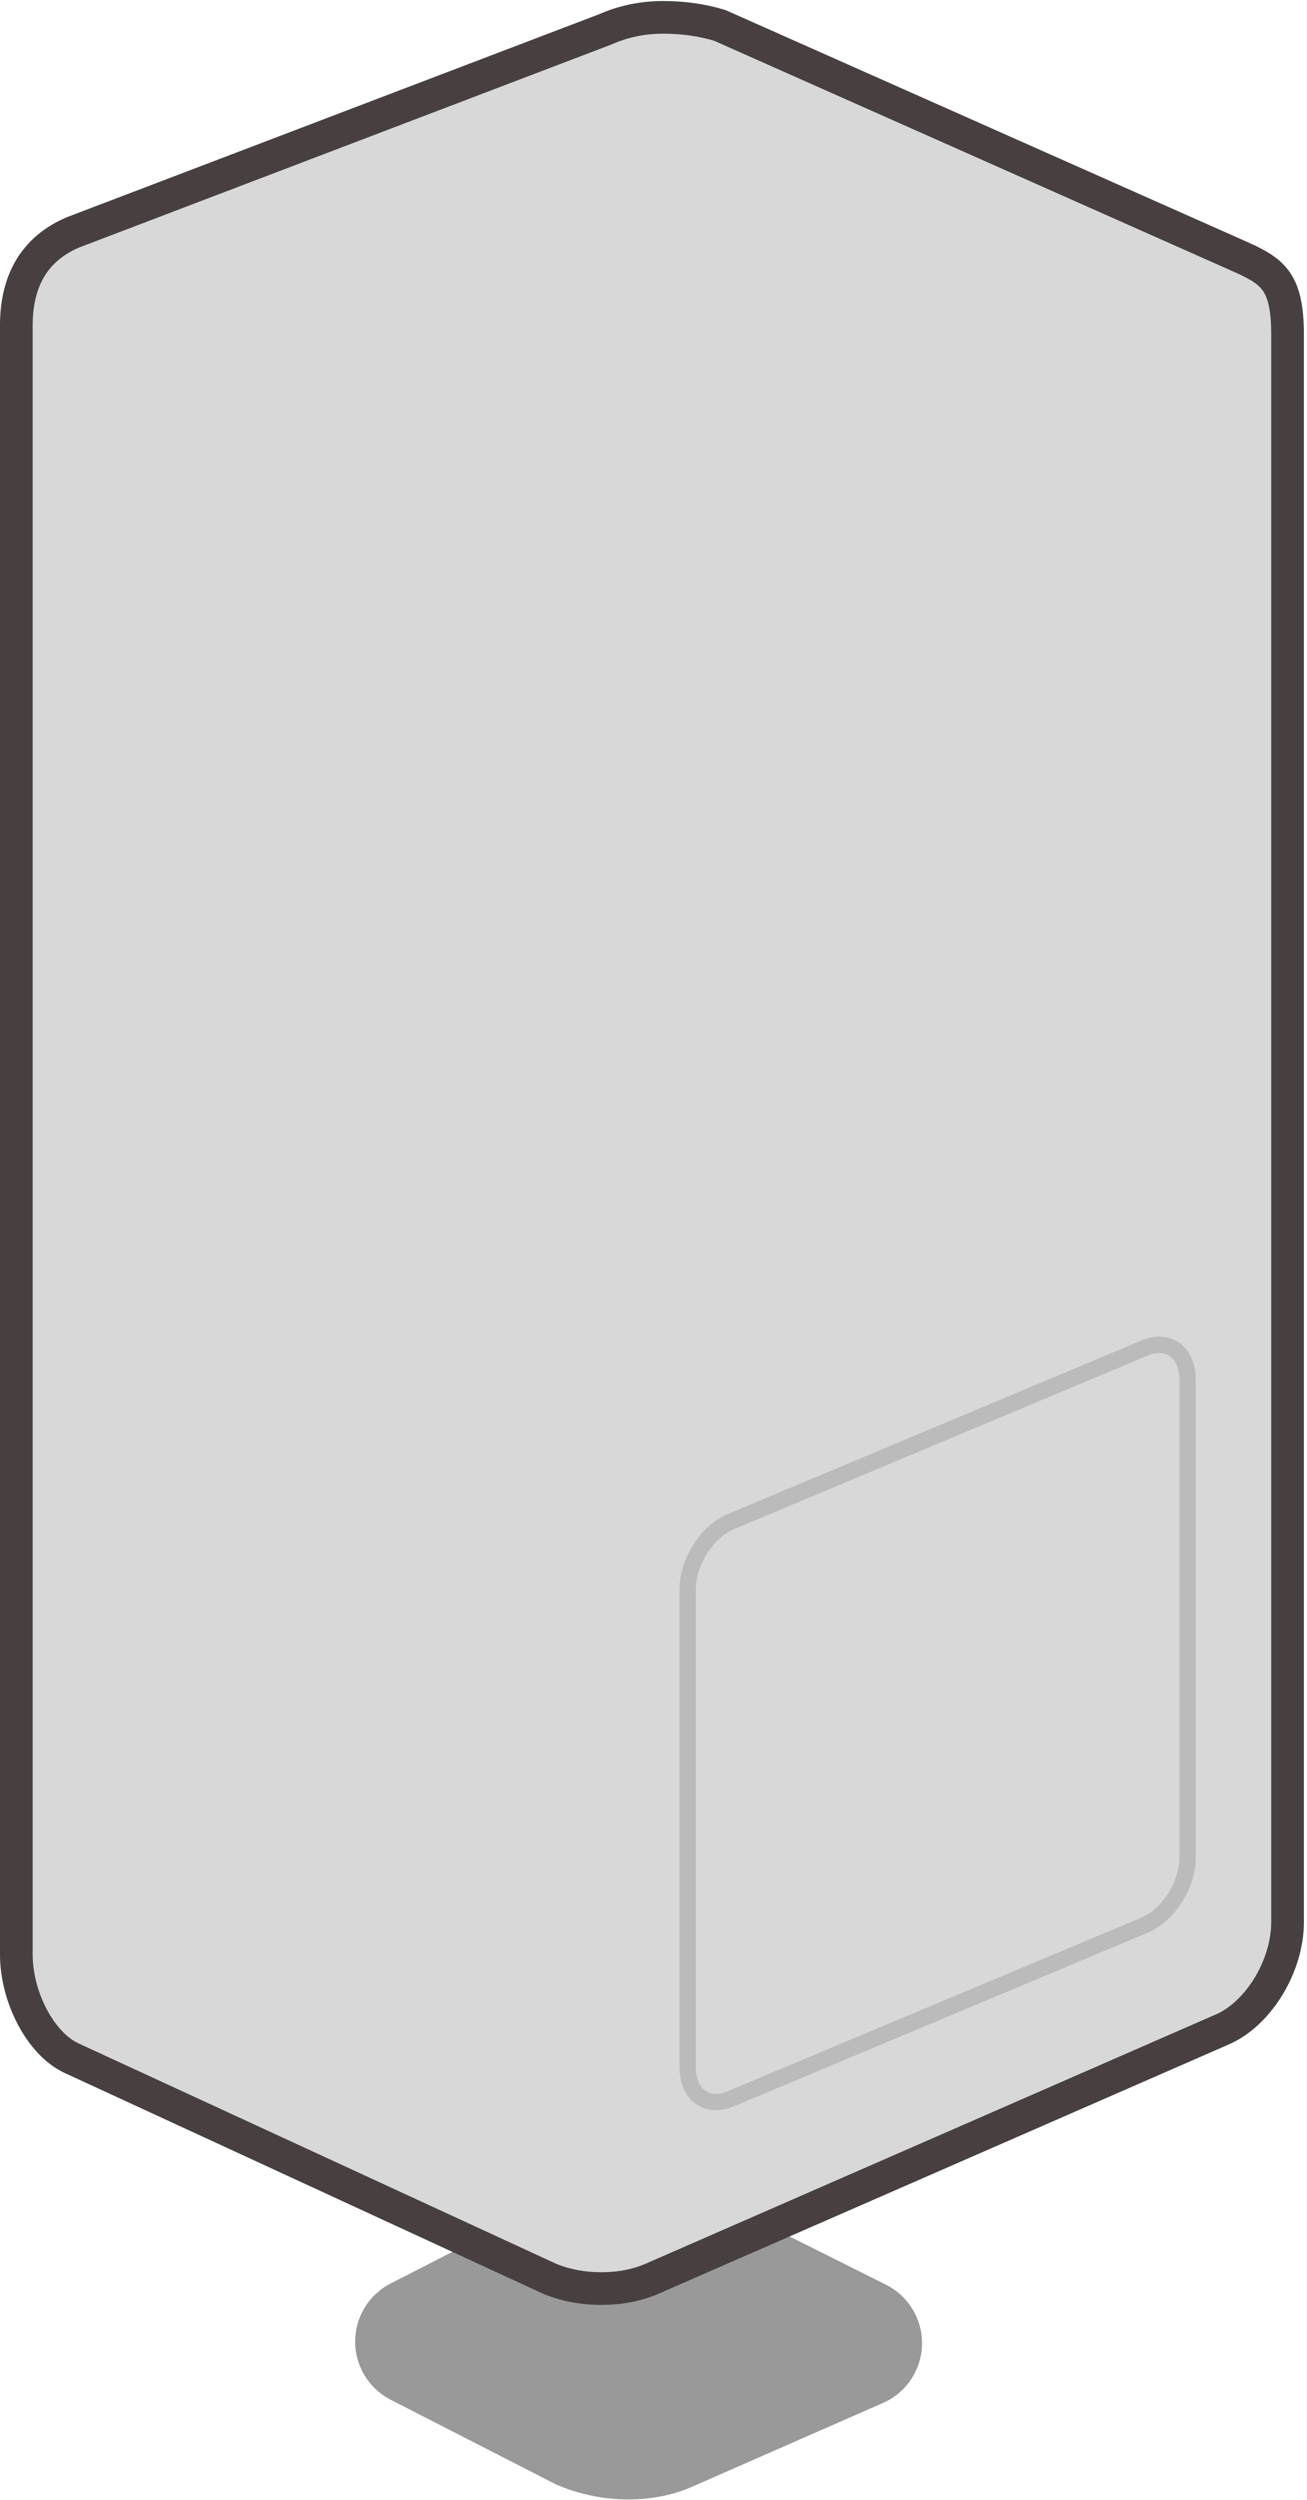 <svg height="153" viewBox="0 0 80 153" width="80" xmlns="http://www.w3.org/2000/svg" xmlns:xlink="http://www.w3.org/1999/xlink"><filter id="a" height="97.7%" width="77.3%" x="12.1%" y="2.3%"><feGaussianBlur in="SourceGraphic" stdDeviation="0"/></filter><g fill="none" fill-rule="evenodd" transform="translate(0 .929)"><g transform="matrix(-1 0 0 1 78.811 .062)"><path d="m41.79 132.041 13.104 6.706c1.967 1.006 2.745 3.417 1.739 5.383-.382.747-.99 1.355-1.738 1.738l-10.139 5.192c-1.433.605-2.897.907-4.391.907-1.494 0-2.857-.284-4.087-.852l-11.511-5.052c-2.023-.888-2.943-3.247-2.055-5.27.375-.855 1.038-1.552 1.873-1.97l13.594-6.799c1.138-.569 2.479-.563 3.612.017z" fill="#999" filter="url(#a)"/><path d="m2.667 14.823 32.083-14.258c1.076-.329 2.234-.494 3.476-.494 1.242 0 2.414.242 3.517.727l32.629 12.442c2.293.992 3.44 2.893 3.44 5.703v99.657c0 2.649-1.487 5.457-3.342 6.344l-.098.045-29.207 13.475c-.971.398-2.026.598-3.163.598s-2.169-.199-3.096-.598l-34.871-15.242c-2.228-.937-4.034-3.881-4.034-6.576v-97.172c0-3.184.89-3.821 2.667-4.652z" fill="#d8d8d8" stroke="#484040" stroke-width="2"/></g><path d="m44.724 92.193 25.335-10.627c1.454-.61 2.632.256 2.632 1.934v29.243c0 1.678-1.179 3.533-2.632 4.142l-25.335 10.627c-1.454.61-2.632-.256-2.632-1.934v-29.243c0-1.678 1.179-3.533 2.632-4.142z" fill="#d8d8d8" stroke="#bbb"/></g></svg>